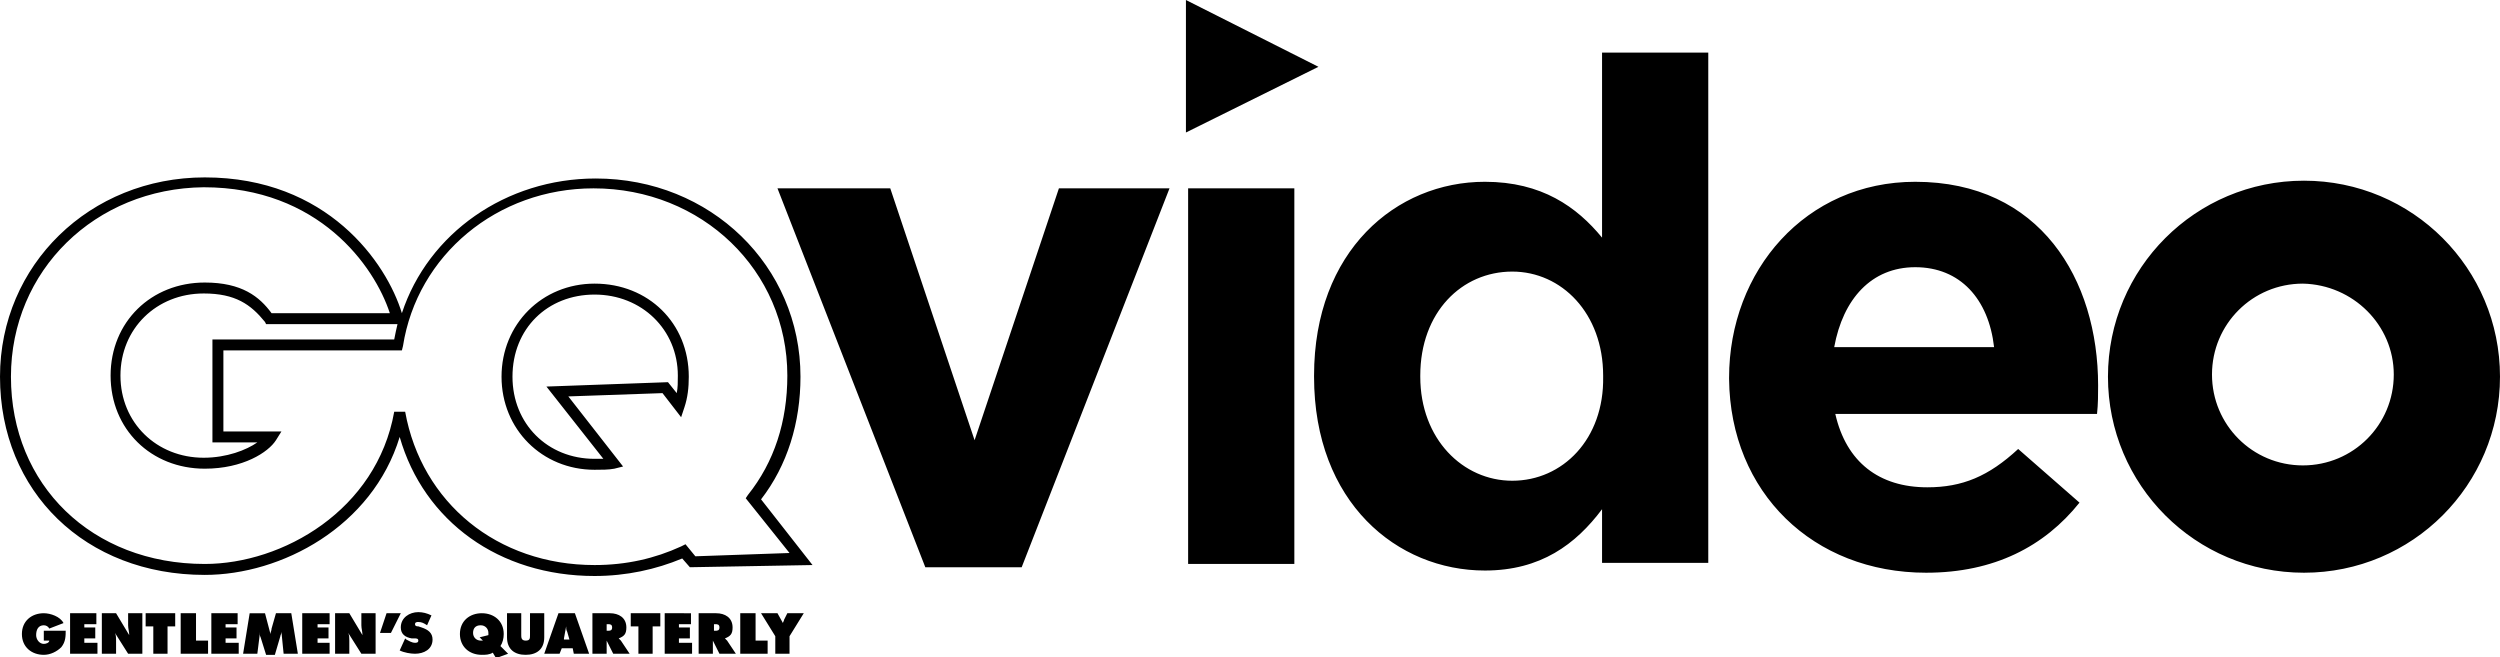 <svg viewBox="0 0 228.3 60" xmlns="http://www.w3.org/2000/svg"><path d="m6 57.5c0 .6 0 1.1-.4 1.6-.4.4-1 .7-1.6.7-1.1 0-2-.7-2-1.9s.9-1.9 2-1.9c.6 0 1.5.3 1.8.9l-1.3.5c-.1-.2-.3-.3-.5-.3-.5 0-.7.4-.7.9 0 .4.3.8.7.8.2 0 .5-.1.5-.3h-.5v-.9h2zm.4-1.5v3.7h2.5v-1h-1.2v-.4h1v-1h-1v-.3h1.1v-1zm2.9 3.7h1.3v-1.2c0-.2 0-.5-.1-.7l1.2 1.9h1.3v-3.7h-1.3v1.1c0 .3.1.6.1.9l-1.2-2h-1.3zm4-3.7v1.2h.7v2.5h1.3v-2.5h.7v-1.2zm3.2 0v3.7h2.5v-1.2h-1.1v-2.5zm2.8 0v3.7h2.5v-1h-1.2v-.4h1v-1h-1v-.3h1.1v-1zm2.9 3.7h1.3l.2-1.6v-.4c0 .2 0 .3.1.5l.5 1.6h.8l.5-1.7c0-.1.1-.2.1-.4l.2 2h1.3l-.6-3.7h-1.4l-.4 1.4c0 .2-.1.3-.1.5l-.5-1.9h-1.4zm5.4-3.7v3.7h2.5v-1h-1.1v-.4h1v-1h-1v-.3h1.1v-1zm3 3.7h1.3v-1.2c0-.2 0-.5-.1-.7l1.2 1.9h1.3v-3.7h-1.3v1.1c0 .3.1.6.1.9l-1.2-2h-1.3zm5.1-1.9.9-1.8h-1.3l-.6 1.8zm.8 1.6c.4.2 1 .3 1.4.3.8 0 1.6-.4 1.6-1.3 0-.6-.4-.9-1-1.1l-.3-.1c-.1 0-.3 0-.3-.2s.2-.2.3-.2c.3 0 .5.1.8.3l.4-.9c-.4-.2-.8-.3-1.2-.3-.8 0-1.6.5-1.6 1.4 0 .6.4.9 1 1h.3c.1 0 .3 0 .3.2s-.2.2-.3.2c-.3 0-.6-.2-.8-.3l-.1-.1zm7.6-.9h-.2c-.4 0-.7-.3-.7-.7s.2-.7.7-.7c.4 0 .7.3.7.7v.2l-.8.2zm1.6.5c.2-.3.3-.7.3-1.1 0-1.2-.9-1.9-2-1.9s-2 .7-2 1.9c0 1.1.8 1.9 2 1.9.3 0 .7 0 1-.2l.3.5 1.1-.4zm2.7-3v2c0 .3 0 .5-.4.5s-.4-.3-.4-.5v-2h-1.3v2.2c0 1.1.7 1.6 1.7 1.6s1.7-.5 1.7-1.6v-2.2zm3.1 2.3.2-1.1c0 .2 0 .3.1.5l.2.7h-.5zm-.2.9h1l.1.5h1.4l-1.3-3.7h-1.5l-1.3 3.7h1.4zm4.1-2.2h.1c.2 0 .4 0 .4.3s-.2.3-.4.3h-.1zm-1.3 2.7h1.3v-1.2l.6 1.2h1.5l-.8-1.2-.2-.2c.5-.2.7-.4.7-1 0-.9-.7-1.3-1.5-1.3h-1.6zm3.5-3.7v1.2h.7v2.5h1.3v-2.5h.7v-1.2zm3.1 0v3.7h2.5v-1h-1.2v-.4h1v-1h-1v-.3h1.1v-1zm4.5 1h.1c.2 0 .4 0 .4.3s-.2.3-.4.3h-.1zm-1.4 2.7h1.3v-1.2l.6 1.2h1.5l-.8-1.2-.2-.2c.5-.2.7-.4.7-1 0-.9-.7-1.3-1.5-1.3h-1.6zm3.8-3.7v3.7h2.5v-1.2h-1.1v-2.5zm1.9 0 1.3 2.1v1.6h1.3v-1.6l1.3-2.1h-1.5l-.3.6c0 .1-.1.2-.1.3l-.5-.9zm-15.2-3.4c-8.7 0-15.6-5-17.8-12.7-2.5 8.2-10.8 12.6-17.8 12.6-10.9 0-18.7-7.6-18.7-18.1 0-10.2 8.2-18.2 18.7-18.2 11.2 0 16.6 7.8 18 12.4 2.4-7.3 9.5-12.3 17.7-12.3 10.5 0 18.7 8 18.7 18.1 0 4.2-1.2 8.1-3.6 11.2l4.7 6-11.2.2-.7-.8c-2.4 1-5.1 1.6-8 1.6zm-18.3-15h1c1.5 8.3 8.4 14 17.3 14 2.9 0 5.5-.6 7.9-1.7l.4-.2.9 1.1 8.6-.3-4-5 .2-.3c2.4-3 3.6-6.7 3.6-10.9 0-9.6-7.8-17.1-17.7-17.1-8.8 0-16.1 6.1-17.4 14.4l-.1.4h-16.3v7.4h5.3l-.5.8c-.7 1.1-3 2.6-6.5 2.6-4.9 0-8.6-3.6-8.6-8.5s3.7-8.5 8.6-8.5c3.4 0 5 1.3 6.1 2.8h10.8c-1.4-4.3-6.5-11.5-17-11.5-9.9.1-17.6 7.6-17.6 17.3 0 9.9 7.4 17.1 17.7 17.1 7.1 0 15.7-4.9 17.3-13.9zm-17.4-10.8c-4.3 0-7.6 3.2-7.6 7.5s3.3 7.5 7.6 7.5c2.1 0 3.9-.7 4.9-1.4h-4.1v-9.4h16.6c.1-.5.2-1 .3-1.4h-12l-.1-.2c-1.3-1.6-2.7-2.6-5.6-2.6zm35.7 16.1c-4.8 0-8.5-3.7-8.5-8.5s3.7-8.5 8.5-8.5c4.9 0 8.6 3.6 8.6 8.5 0 1-.1 1.9-.4 2.8l-.3.9-1.7-2.2-8.6.3 5 6.4-.8.2c-.5.1-1.2.1-1.8.1zm0-16c-4.3 0-7.5 3.1-7.5 7.5 0 4.3 3.2 7.5 7.5 7.5h.8l-5.2-6.6 11.1-.4.8 1c.1-.5.1-1 .1-1.6 0-4.2-3.3-7.4-7.6-7.4zm113.2 4.8c.8-4.4 3.4-7.3 7.4-7.3 4.1 0 6.7 2.9 7.2 7.3zm8.4 20.6c6.2 0 10.8-2.4 14-6.4l-5.6-4.9c-2.7 2.5-5.1 3.5-8.3 3.5-4.4 0-7.4-2.3-8.4-6.7h23.9c.1-.9.1-1.8.1-2.6 0-9.7-5.3-18.6-16.7-18.6-10 0-17 8.1-17 17.9v.1c.1 10.4 7.7 17.7 18 17.7m-37.8-8.4c-4.5 0-8.4-3.8-8.4-9.5v-.1c0-5.8 3.8-9.5 8.4-9.5 4.5 0 8.3 3.8 8.3 9.5v.1c.1 5.7-3.7 9.5-8.3 9.5m-2.5 8.2c5.1 0 8.3-2.4 10.7-5.6v4.9h9.7v-46.6h-9.7v16.9c-2.3-2.8-5.5-5.1-10.7-5.1-8.1 0-15.6 6.3-15.6 17.7v.1c0 11.5 7.6 17.7 15.6 17.7m-27.1-.6h9.7v-34.3h-9.7zm-24 .3h8.8l13.5-34.6h-10.1l-7.7 23-7.7-23h-10.3zm23.8-51.8v12.1l12.1-6zm110.3 34.2c0 4.6-3.7 8.3-8.3 8.3s-8.3-3.7-8.3-8.3 3.7-8.3 8.3-8.3c4.6.1 8.3 3.8 8.3 8.3m9.7.2c0-9.9-8-17.9-17.9-17.9s-17.9 8-17.9 17.9 8 17.9 17.9 17.9 17.9-8 17.9-17.9"/></svg>